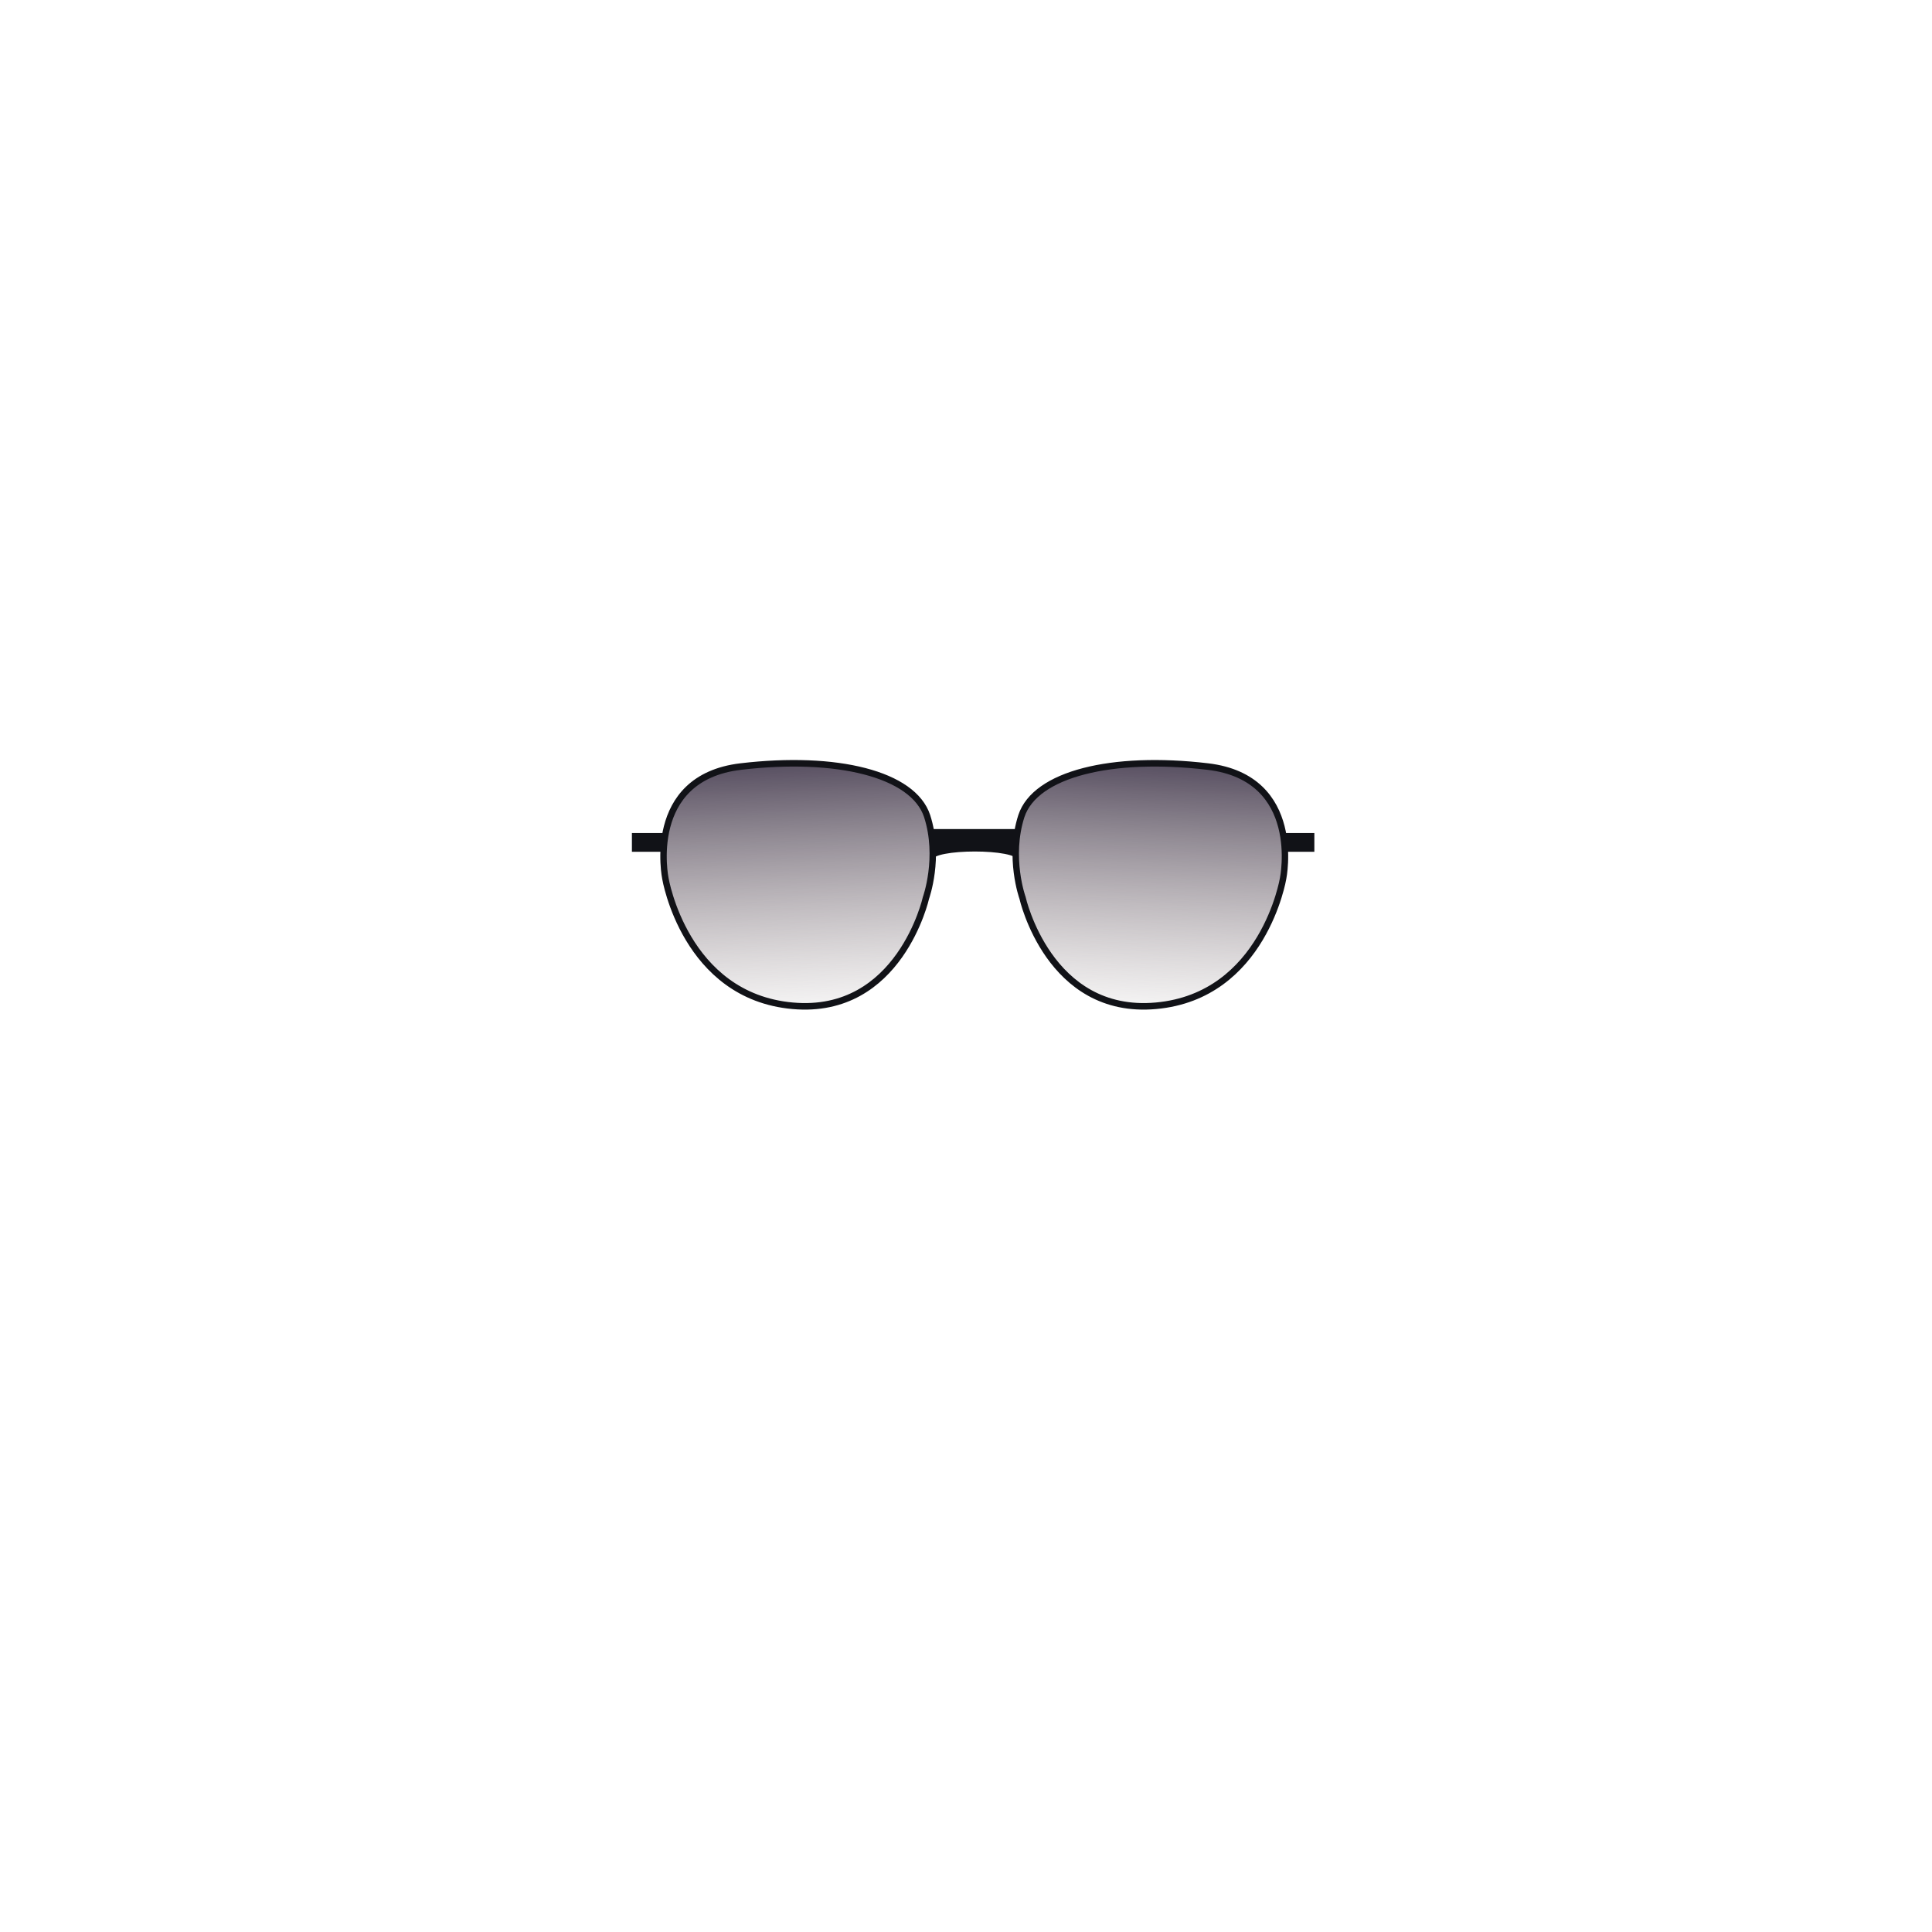 <?xml version="1.0" encoding="UTF-8" standalone="no"?>
<!-- Generator: Adobe Illustrator 22.0.1, SVG Export Plug-In . SVG Version: 6.00 Build 0)  -->

<svg
   xmlns:dc="http://purl.org/dc/elements/1.1/"
   xmlns:cc="http://creativecommons.org/ns#"
   xmlns:rdf="http://www.w3.org/1999/02/22-rdf-syntax-ns#"
   xmlns:svg="http://www.w3.org/2000/svg"
   xmlns="http://www.w3.org/2000/svg"
   xmlns:sodipodi="http://sodipodi.sourceforge.net/DTD/sodipodi-0.dtd"
   xmlns:inkscape="http://www.inkscape.org/namespaces/inkscape"
   version="1.1"
   id="Layer_1"
   x="0px"
   y="0px"
   viewBox="0 0 340 340"
   style="enable-background:new 0 0 340 340;"
   xml:space="preserve"
   sodipodi:docname="avatar_lunettes01col01.svg"
   inkscape:version="0.92.3 (2405546, 2018-03-11)"><defs
   id="defs968"><linearGradient
     id="SVGID_1_-0"
     gradientUnits="userSpaceOnUse"
     x1="170"
     y1="335.72"
     x2="170"
     y2="130.003"><stop
       offset="0"
       style="stop-color:#D8AE5D"
       id="stop1034" /><stop
       offset="1"
       style="stop-color:#7C5059"
       id="stop1036" /></linearGradient><linearGradient
     id="SVGID_1_-5"
     gradientUnits="userSpaceOnUse"
     x1="178.8"
     y1="35.633"
     x2="178.8"
     y2="210.799"
     gradientTransform="matrix(1,0,0,-1,0,340)"><stop
       offset="0"
       style="stop-color:#98BBBC"
       id="stop5980" /><stop
       offset="1"
       style="stop-color:#544C7B"
       id="stop5982" /></linearGradient><linearGradient
     id="SVGID_1_-1"
     gradientUnits="userSpaceOnUse"
     x1="175.8"
     y1="338.992"
     x2="175.8"
     y2="128.205"><stop
       offset="0"
       style="stop-color:#8ABC87"
       id="stop6642" /><stop
       offset="1"
       style="stop-color:#235C7B"
       id="stop6644" /></linearGradient></defs><sodipodi:namedview
   pagecolor="#ffffff"
   bordercolor="#666666"
   borderopacity="1"
   objecttolerance="10"
   gridtolerance="10"
   guidetolerance="10"
   inkscape:pageopacity="0"
   inkscape:pageshadow="2"
   inkscape:window-width="1920"
   inkscape:window-height="1017"
   id="namedview966"
   showgrid="false"
   showguides="true"
   inkscape:guide-bbox="true"
   inkscape:zoom="1.8031223"
   inkscape:cx="253.06645"
   inkscape:cy="133.21246"
   inkscape:window-x="-8"
   inkscape:window-y="100"
   inkscape:window-maximized="1"
   inkscape:current-layer="Layer_1"><sodipodi:guide
     position="170.588,234.902"
     orientation="1,0"
     id="guide972"
     inkscape:locked="false" /><sodipodi:guide
     position="95.945,168.042"
     orientation="0,1"
     id="guide987"
     inkscape:locked="false" /></sodipodi:namedview>
<style
   type="text/css"
   id="style938">
	.st0{fill:url(#SVGID_1_);}
	.st1{fill:none;stroke:#221F1F;stroke-width:2.03;stroke-miterlimit:10;}
	.st2{fill:#F4D4B8;}
	.st3{fill:#E5AB86;}
	.st4{fill:none;stroke:#221F1F;stroke-width:1.7;stroke-miterlimit:10;}
</style>
<linearGradient
   id="SVGID_1_"
   gradientUnits="userSpaceOnUse"
   x1="175.45"
   y1="13.652"
   x2="175.45"
   y2="208.066"
   gradientTransform="matrix(1,0,0,-1,0,342)">
	<stop
   offset="0"
   style="stop-color:#9C4A8C"
   id="stop940" />
	<stop
   offset="1"
   style="stop-color:#78270E"
   id="stop942" />
</linearGradient>

<path
   class="st1"
   d="M 175.188,158"
   id="path947"
   inkscape:connector-curvature="0"
   style="fill:none;stroke:#221f1f;stroke-width:2.03;stroke-miterlimit:10" />


<path
   class="st4"
   d="M 170.588,153.1"
   id="path953"
   inkscape:connector-curvature="0"
   style="fill:none;stroke:#221f1f;stroke-width:1.7;stroke-miterlimit:10" />
<path
   class="st1"
   d="M 155.288,133.3"
   id="path955"
   inkscape:connector-curvature="0"
   style="fill:none;stroke:#221f1f;stroke-width:2.03;stroke-miterlimit:10" />
<path
   class="st4"
   d="M 169.588,153.1"
   id="path957"
   inkscape:connector-curvature="0"
   style="fill:none;stroke:#221f1f;stroke-width:1.7;stroke-miterlimit:10" />



<path
   class="st1"
   d="M 175.188,158"
   id="path1041"
   inkscape:connector-curvature="0"
   style="fill:none;stroke:#221f1f;stroke-width:2.03;stroke-miterlimit:10" /><path
   class="st4"
   d="M 170.588,153.1"
   id="path1047"
   inkscape:connector-curvature="0"
   style="fill:none;stroke:#221f1f;stroke-width:1.7;stroke-miterlimit:10" /><path
   class="st1"
   d="M 155.288,133.3"
   id="path1049"
   inkscape:connector-curvature="0"
   style="fill:none;stroke:#221f1f;stroke-width:2.03;stroke-miterlimit:10" /><path
   class="st4"
   d="M 169.588,153.1"
   id="path1051"
   inkscape:connector-curvature="0"
   style="fill:none;stroke:#221f1f;stroke-width:1.7;stroke-miterlimit:10" /><path
   class="st1"
   d="M 175.188,158"
   id="path5987"
   inkscape:connector-curvature="0"
   style="fill:none;stroke:#221f1f;stroke-width:2.03;stroke-miterlimit:10" /><path
   class="st4"
   d="M 170.588,153.1"
   id="path5993"
   inkscape:connector-curvature="0"
   style="fill:none;stroke:#221f1f;stroke-width:1.7;stroke-miterlimit:10" /><path
   class="st1"
   d="M 155.288,133.3"
   id="path5995"
   inkscape:connector-curvature="0"
   style="fill:none;stroke:#221f1f;stroke-width:2.03;stroke-miterlimit:10" /><path
   class="st4"
   d="M 169.588,153.1"
   id="path5997"
   inkscape:connector-curvature="0"
   style="fill:none;stroke:#221f1f;stroke-width:1.7;stroke-miterlimit:10" /><path
   inkscape:connector-curvature="0"
   class="st1"
   d="M 175.188,158"
   id="path6649"
   style="fill:none;stroke:#221f1f;stroke-width:2.03;stroke-miterlimit:10" /><path
   inkscape:connector-curvature="0"
   class="st4"
   d="M 170.588,153.1"
   id="path6655"
   style="fill:none;stroke:#221f1f;stroke-width:1.7;stroke-miterlimit:10" /><path
   inkscape:connector-curvature="0"
   class="st1"
   d="M 155.288,133.3"
   id="path6657"
   style="fill:none;stroke:#221f1f;stroke-width:2.03;stroke-miterlimit:10" /><path
   inkscape:connector-curvature="0"
   class="st4"
   d="M 169.588,153.1"
   id="path6659"
   style="fill:none;stroke:#221f1f;stroke-width:1.7;stroke-miterlimit:10" /><style
   id="style895"
   type="text/css">
	.st0{fill:#111217;}
	.st1{fill:url(#SVGID_1_);stroke:#111217;stroke-width:1.151;stroke-miterlimit:10;}
	.st2{fill:url(#SVGID_2_);stroke:#111217;stroke-width:1.151;stroke-miterlimit:10;}
	.st3{fill:none;stroke:#221F1F;stroke-width:2.03;stroke-miterlimit:10;}
	.st4{fill:none;stroke:#221F1F;stroke-width:1.7;stroke-miterlimit:10;}
</style><g
   id="g963"
   transform="matrix(0.982,0,0,1,-12.526,0.4)"><g
     id="g917">
	<path
   id="path897"
   d="m 195.2,151.1 c 0,-2.2 -15.5,-2.2 -15.5,0 v -5.6 h 15.5 z"
   class="st0"
   inkscape:connector-curvature="0"
   style="fill:#111217" />
	
		<linearGradient
   gradientTransform="matrix(-0.999,0.043,0.043,0.999,851.185,-23.543)"
   y2="174.89"
   x2="702.308"
   y1="116.824"
   x1="702.308"
   gradientUnits="userSpaceOnUse"
   id="SVGID_1_-8">
		<stop
   id="stop899"
   style="stop-color:#201631"
   offset="0" />
		<stop
   id="stop901"
   style="stop-color:#827474;stop-opacity:0"
   offset="1" />
	</linearGradient>
	<path
   style="fill:url(#SVGID_1_-8);stroke:#111217;stroke-width:1.151;stroke-miterlimit:10"
   id="path904"
   d="m 178.7,157.6 c 0,0 -4.7,20.7 -23.9,19 -19.3,-1.7 -22.8,-22.4 -22.8,-22.4 0,0 -3.7,-17.7 13.5,-19.7 17.2,-2 30.9,1.3 33.4,8.7 2.4,7.3 -0.2,14.4 -0.2,14.4 z"
   class="st1"
   inkscape:connector-curvature="0" />
	
		<linearGradient
   gradientTransform="matrix(0.999,0.043,-0.043,0.999,-618.845,-23.543)"
   y2="168.736"
   x2="844.52"
   y1="110.67"
   x1="844.52"
   gradientUnits="userSpaceOnUse"
   id="SVGID_2_">
		<stop
   id="stop906"
   style="stop-color:#201631"
   offset="0" />
		<stop
   id="stop908"
   style="stop-color:#827474;stop-opacity:0"
   offset="1" />
	</linearGradient>
	<path
   id="path911"
   d="m 196,157.6 c 0,0 4.7,20.7 23.9,19 19.3,-1.7 22.8,-22.4 22.8,-22.4 0,0 3.7,-17.7 -13.5,-19.7 -17.2,-2 -30.9,1.3 -33.4,8.7 -2.4,7.3 0.2,14.4 0.2,14.4 z"
   class="st2"
   inkscape:connector-curvature="0"
   style="fill:url(#SVGID_2_);stroke:#111217;stroke-width:1.151;stroke-miterlimit:10" />
	<rect
   id="rect913"
   height="3.3"
   width="5.6"
   class="st0"
   y="146.2"
   x="126"
   style="fill:#111217" />
	<rect
   id="rect915"
   height="3.3"
   width="5.6"
   class="st0"
   y="146.2"
   x="242.7"
   style="fill:#111217" />
</g><path
     id="path919"
     d="M 191.2,158"
     class="st3"
     inkscape:connector-curvature="0"
     style="fill:none;stroke:#221f1f;stroke-width:2.03;stroke-miterlimit:10" /><path
     id="path921"
     d="M 186.6,153.1"
     class="st4"
     inkscape:connector-curvature="0"
     style="fill:none;stroke:#221f1f;stroke-width:1.7;stroke-miterlimit:10" /><path
     id="path923"
     d="M 171.3,133.3"
     class="st3"
     inkscape:connector-curvature="0"
     style="fill:none;stroke:#221f1f;stroke-width:2.03;stroke-miterlimit:10" /><path
     id="path925"
     d="M 185.6,153.1"
     class="st4"
     inkscape:connector-curvature="0"
     style="fill:none;stroke:#221f1f;stroke-width:1.7;stroke-miterlimit:10" /><path
     id="path927"
     d="M 190.5,158.7"
     class="st3"
     inkscape:connector-curvature="0"
     style="fill:none;stroke:#221f1f;stroke-width:2.03;stroke-miterlimit:10" /><path
     id="path929"
     d="M 185.9,153.8"
     class="st4"
     inkscape:connector-curvature="0"
     style="fill:none;stroke:#221f1f;stroke-width:1.7;stroke-miterlimit:10" /><path
     id="path931"
     d="M 170.6,134"
     class="st3"
     inkscape:connector-curvature="0"
     style="fill:none;stroke:#221f1f;stroke-width:2.03;stroke-miterlimit:10" /><path
     id="path933"
     d="M 184.9,153.8"
     class="st4"
     inkscape:connector-curvature="0"
     style="fill:none;stroke:#221f1f;stroke-width:1.7;stroke-miterlimit:10" /></g></svg>